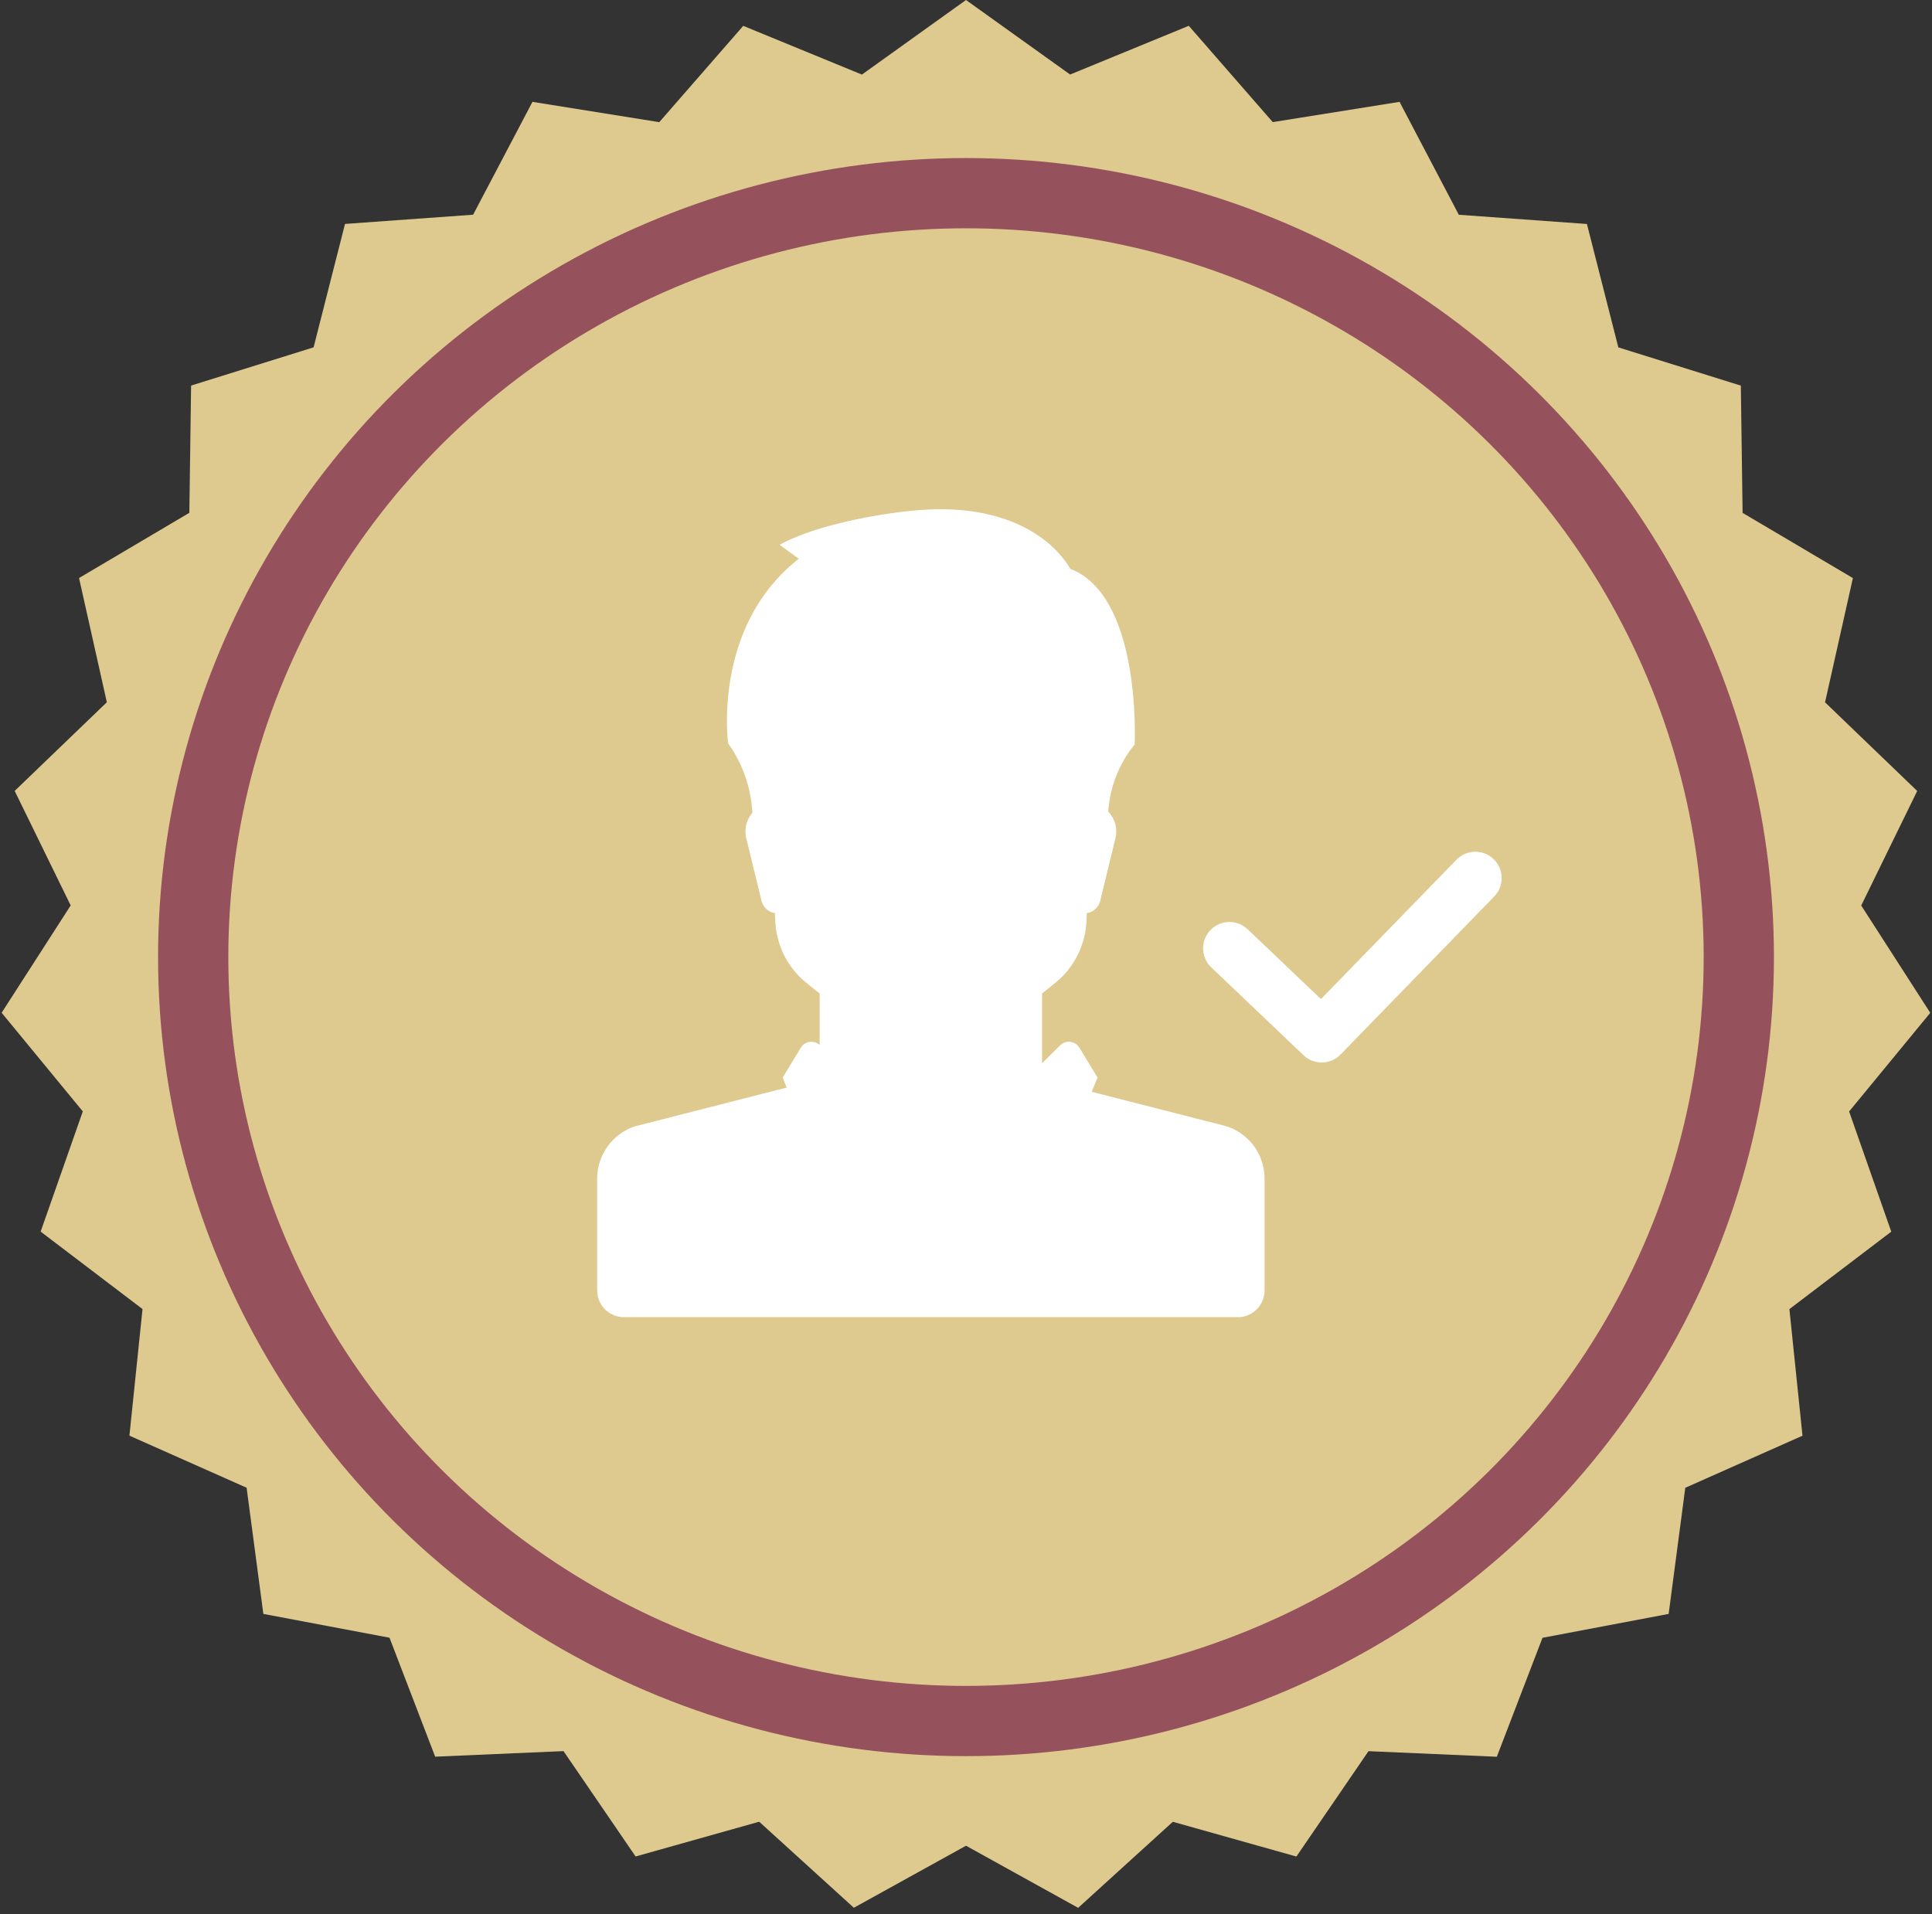 <svg id="Background_Checked_icon" data-name="Background Checked icon" xmlns="http://www.w3.org/2000/svg" width="110" height="109" viewBox="0 0 110 109">
  <rect x="0" y="0" width="110" height="109" fill="#333333" stroke="none"/>
  <g id="Group_5_Copy_3" data-name="Group 5 Copy 3">
    <path id="Star" d="M55,105.1l-6.385,3.533-5.391-4.9-7.035,1.979-4.106-6-7.306.318-2.6-6.774L14.994,91.9l-.953-7.185L7.369,81.75l.745-7.209-5.8-4.41,2.4-6.844L.093,57.669l3.931-6.111L.836,45.036l5.247-5.048L4.5,32.914l6.28-3.713.1-7.246,6.975-2.177,1.788-7.027,7.294-.525L30.316,5.8l7.22,1.156,4.781-5.484,6.756,2.775L55,0l5.928,4.244,6.756-2.775,4.781,5.484L79.684,5.8l3.375,6.429,7.294.525,1.788,7.027,6.975,2.177.1,7.246,6.28,3.713-1.585,7.075,5.247,5.048-3.188,6.522,3.931,6.111-4.62,5.617,2.4,6.844-5.8,4.41.745,7.209-6.673,2.965L95.006,91.9l-7.183,1.36-2.6,6.774-7.306-.318-4.106,6-7.035-1.979-5.391,4.9Z" fill="#dec98f"/>
    <g id="boss" transform="translate(34 29)">
      <path id="Path" d="M26.937,3.39C31.028,4.965,30.6,13.4,30.6,13.4a6.7,6.7,0,0,0-1.5,3.82,1.642,1.642,0,0,1,.405,1.529l-.862,3.541a.927.927,0,0,1-.765.705l-.017.4a4.836,4.836,0,0,1-1.558,3.387l-.192.163-.781.627v3.975l1.024-1.016a.7.7,0,0,1,1.058.065l.063.09,1.015,1.679-.333.805,7.585,1.938A3.113,3.113,0,0,1,37.994,38l.006.2v6.214a1.543,1.543,0,0,1-1.321,1.58L36.538,46H1.462A1.514,1.514,0,0,1,.007,44.566L0,44.413V38.2a3.153,3.153,0,0,1,2.076-3.038l.178-.052,8.539-2.182-.231-.561,1.015-1.679a.705.705,0,0,1,1.09-.185V27.574l-.781-.628a4.794,4.794,0,0,1-1.731-3.288l-.018-.262-.017-.405-.109-.022a.927.927,0,0,1-.617-.559l-.039-.123-.862-3.541a1.648,1.648,0,0,1,.341-1.46A7.423,7.423,0,0,0,7.457,13.33l-.021-.19c-.1-1.09-.4-6.626,3.8-10.125l.242-.2-1.093-.792C12.631.786,16.971.044,19.282,0,23.661-.077,26.006,1.8,26.937,3.39Z" fill="#fff"/>
    </g>
    <g id="Oval" transform="translate(9 9)" fill="none" stroke="#96525c" stroke-miterlimit="10" stroke-width="4">
      <ellipse cx="46" cy="45.5" rx="46" ry="45.5" stroke="none"/>
      <ellipse cx="46" cy="45.5" rx="44" ry="43.5" fill="none"/>
    </g>
    <path id="Path_2" data-name="Path 2" d="M0,4,5.251,9,14,0" transform="translate(70 50)" fill="none" stroke="#fff" stroke-linecap="round" stroke-linejoin="round" stroke-miterlimit="10" stroke-width="3"/>
  </g>
</svg>
